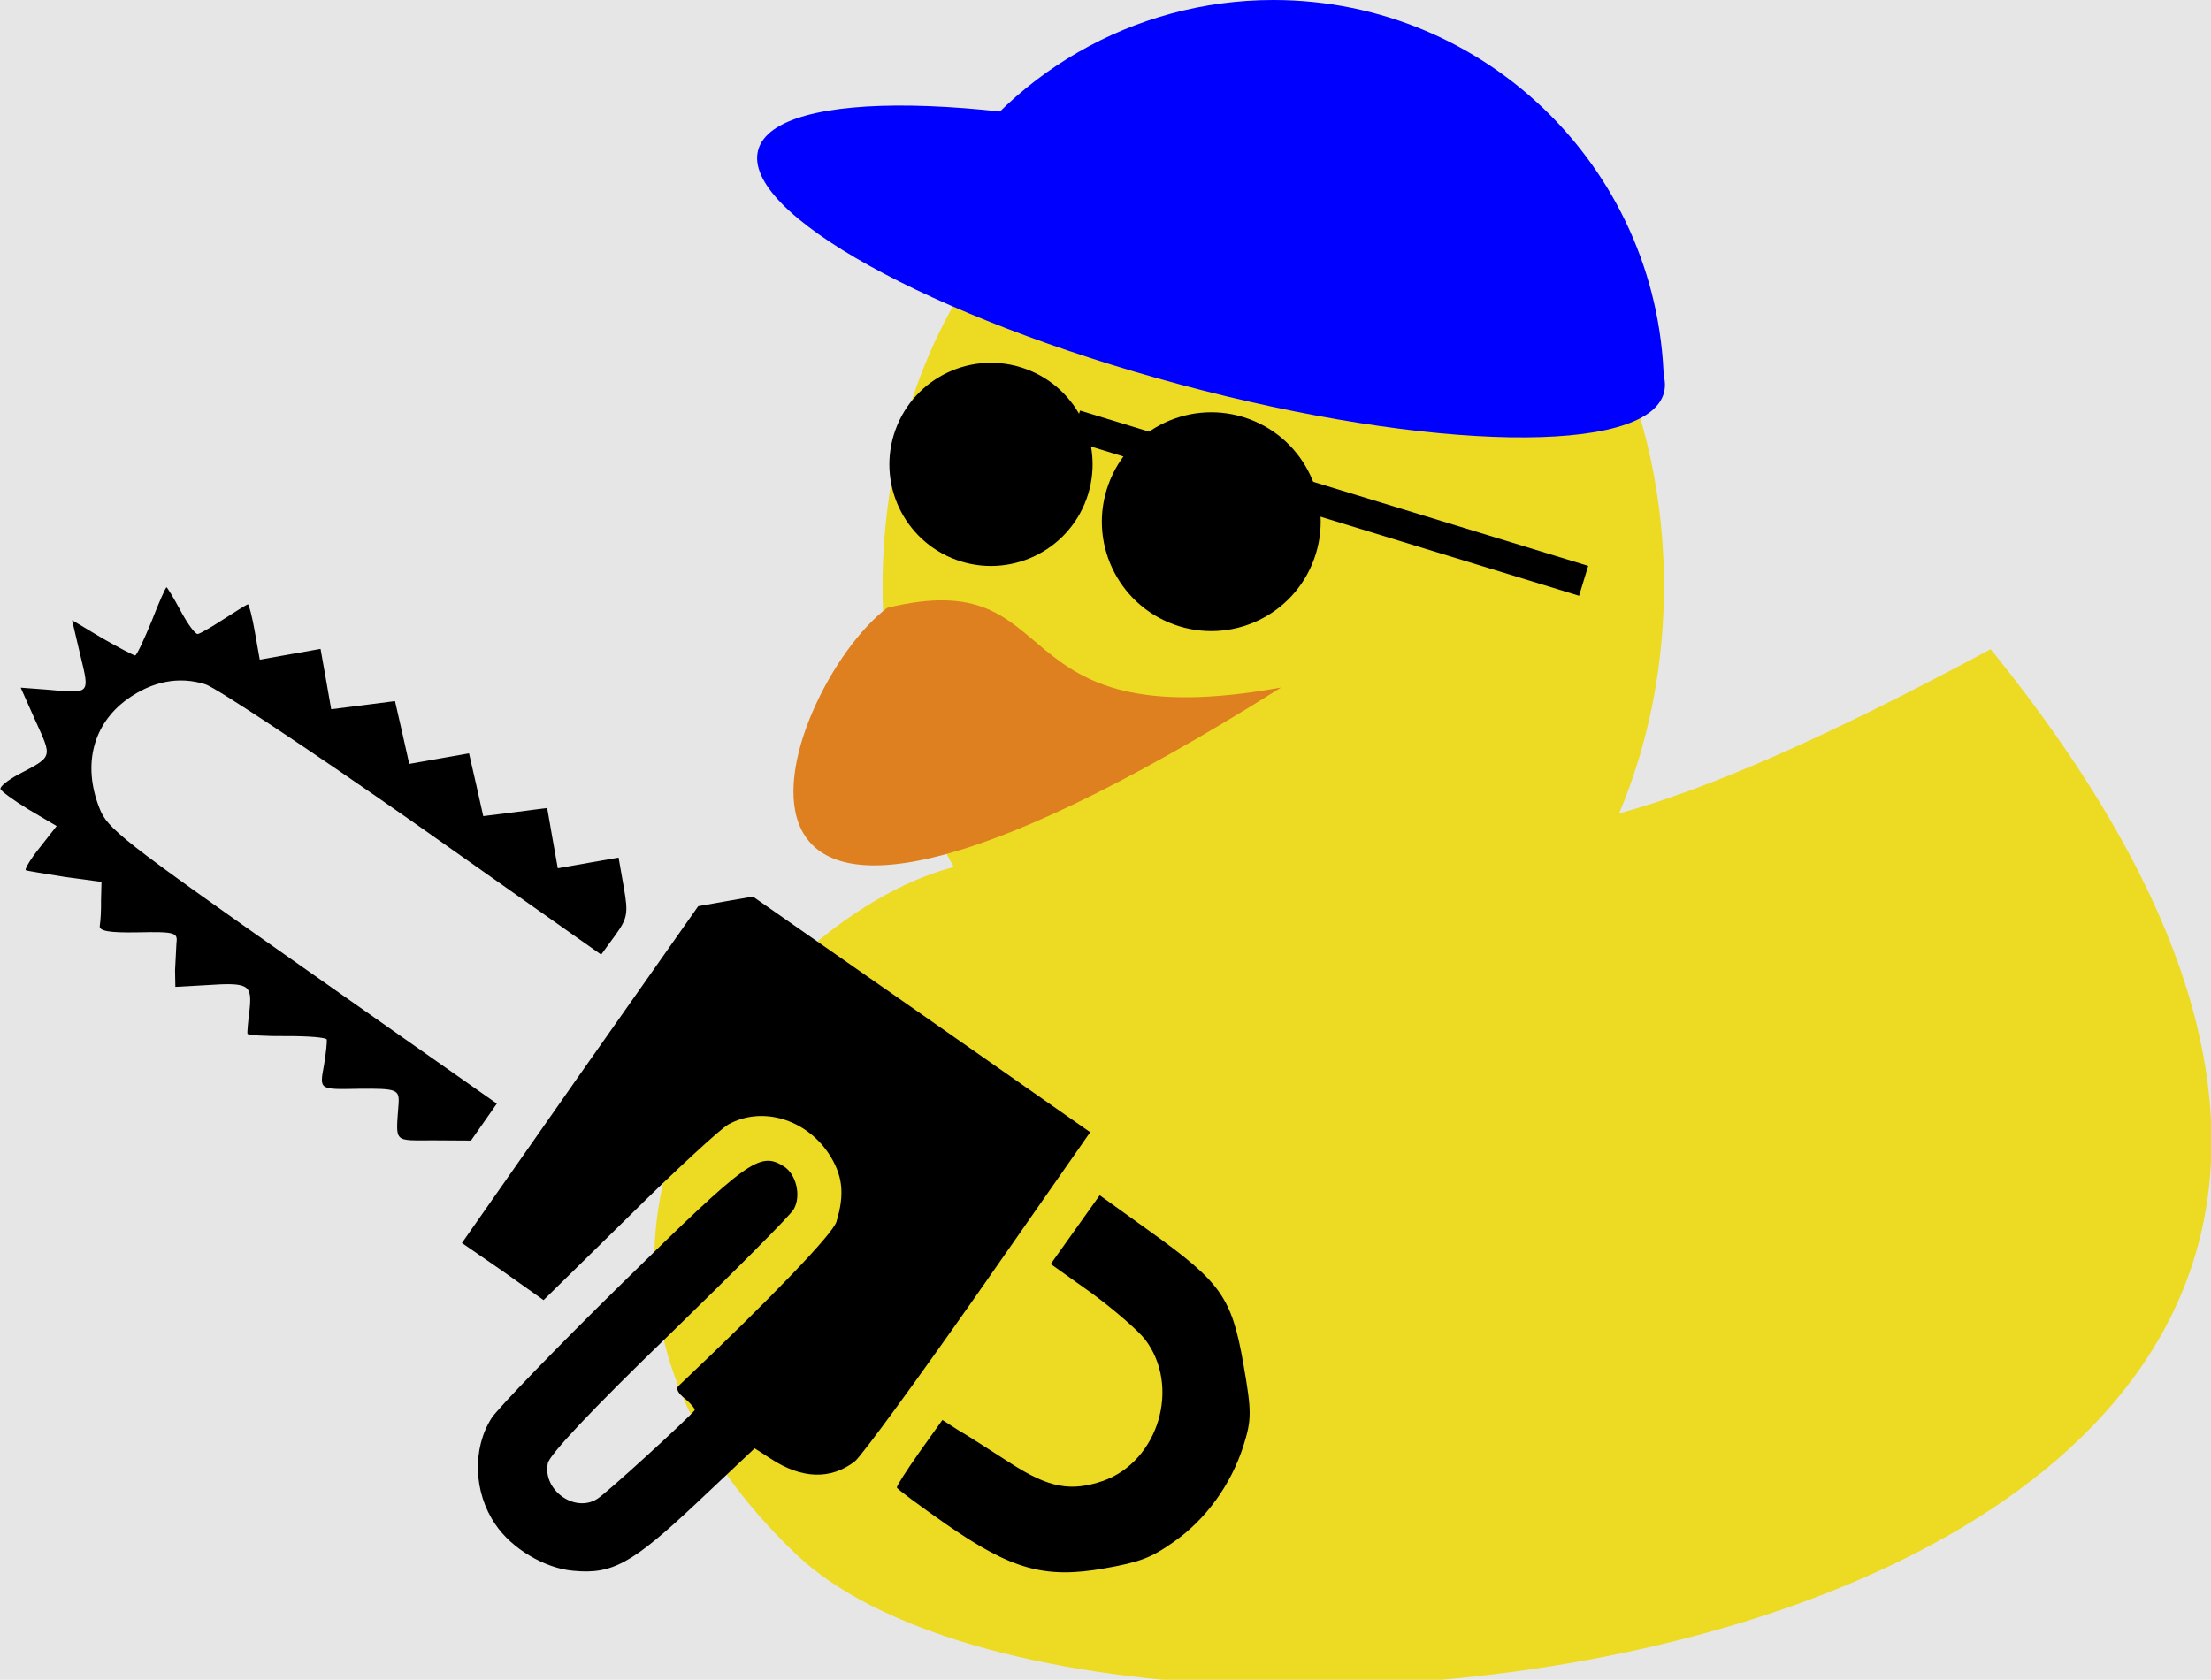 <?xml version='1.0' encoding='UTF-8'?>
<!-- This file was generated by dvisvgm 3.2.2 -->
<svg version='1.1' xmlns='http://www.w3.org/2000/svg' xmlns:xlink='http://www.w3.org/1999/xlink' viewBox='0 0 80.204 60.945'>
<g id='page1'>
<path d='M0 60.945H80.204V0H0Z' fill='#e6e6e6'/>
<path d='M35.218 31.323C28.245 32.542 17.133 45.156 28.868 56.381C40.632 67.607 101.833 60.095 72.21 23.556C47.265 36.964 55.826 24.69 35.218 31.323Z' fill='#ecda23'/>
<path d='M60.361 21.26C60.361 11.475 54.016 3.543 46.188 3.543S32.015 11.475 32.015 21.26C32.015 31.045 38.36 38.977 46.188 38.977S60.361 31.045 60.361 21.26Z' fill='#ecda23'/>
<path d='M32.185 22.054C38.903 20.409 36.012 26.844 46.472 24.945C23.029 39.685 28.301 24.973 32.185 22.054Z' fill='#df8020'/>
<path d='M46.318 19.794C46.987 17.955 46.465 16.077 45.151 15.599C43.837 15.12 42.23 16.224 41.56 18.062C40.891 19.901 41.413 21.78 42.727 22.258C44.041 22.736 45.648 21.633 46.318 19.794Z' fill='#ffffd9'/>
<path d='M45.592 19.831C45.975 18.781 45.859 17.775 45.333 17.584C44.808 17.392 44.072 18.089 43.69 19.139C43.308 20.189 43.424 21.196 43.949 21.387C44.474 21.578 45.21 20.882 45.592 19.831Z'/>
<path d='M38.041 17.611C38.653 15.93 38.212 14.225 37.056 13.804C35.9 13.383 34.466 14.405 33.854 16.087C33.242 17.769 33.683 19.473 34.84 19.894C35.996 20.315 37.429 19.293 38.041 17.611Z' fill='#ffffd9'/>
<path d='M37.411 17.684C37.756 16.738 37.694 15.847 37.273 15.694C36.853 15.541 36.232 16.183 35.888 17.129C35.544 18.075 35.606 18.966 36.026 19.119C36.447 19.272 37.067 18.63 37.411 17.684Z'/>
<path d='M60.361 14.173C60.361 6.345 54.016-0 46.188-0C41.125-0 36.445 2.702 33.913 7.086' fill='#00f'/>
<path d='M60.359 14.252C60.967 11.984 54.105 8.174 45.031 5.743C35.958 3.312 28.11 3.18 27.502 5.448C26.894 7.716 33.757 11.526 42.83 13.957C51.904 16.388 59.752 16.52 60.359 14.252Z' fill='#00f'/>
<path d='M46.979 18.466L47.311 17.382L57.612 20.532L57.281 21.616Z'/>
<path d='M38.847 15.98L39.178 14.896L41.889 15.725L41.558 16.809Z'/>
<path d='M47.668 20.286C48.418 18.226 47.356 15.949 45.296 15.199C43.237 14.449 40.959 15.511 40.21 17.571C39.46 19.63 40.522 21.908 42.582 22.657C44.641 23.407 46.919 22.345 47.668 20.286Z'/>
<path d='M39.411 18.11C40.107 16.197 39.121 14.082 37.208 13.386C35.296 12.69 33.181 13.676 32.485 15.589C31.789 17.501 32.775 19.616 34.687 20.312C36.6 21.008 38.715 20.022 39.411 18.11Z'/>
<path d='M34.322 55.304C36.698 56.951 37.894 57.288 40.062 56.906C41.366 56.676 41.775 56.512 42.565 55.953C43.731 55.143 44.646 53.881 45.1 52.475C45.403 51.511 45.412 51.245 45.103 49.482C44.678 47.072 44.298 46.533 41.715 44.677L39.892 43.367L39.011 44.603L38.115 45.862L39.609 46.925C40.417 47.52 41.287 48.277 41.534 48.594C42.837 50.295 42.03 53.017 40.014 53.731C38.832 54.131 38.05 53.983 36.661 53.09C35.935 52.631 35.099 52.078 34.762 51.891L34.186 51.52L33.35 52.691C32.893 53.34 32.522 53.915 32.534 53.972C32.542 54.026 33.35 54.624 34.322 55.304ZM17.969 55.307C18.559 56.189 19.766 56.903 20.784 56.991C22.212 57.135 22.936 56.724 25.246 54.556L27.375 52.549L27.95 52.92C29.087 53.669 30.133 53.691 31.003 53.028C31.252 52.832 33.265 50.071 35.507 46.871L39.547 41.08L33.426 36.797L27.312 32.53L26.32 32.703L25.328 32.879L21.039 38.979L16.756 45.099L18.244 46.126L19.718 47.171L22.802 44.144C24.497 42.463 26.127 40.964 26.419 40.799C27.629 40.13 29.206 40.589 30.053 41.842C30.569 42.625 30.654 43.311 30.34 44.331C30.209 44.773 27.953 47.123 24.608 50.29C24.509 50.383 24.596 50.556 24.86 50.757C25.081 50.944 25.228 51.129 25.197 51.171C24.948 51.48 21.98 54.201 21.654 54.391C20.832 54.896 19.681 54.057 19.871 53.096C19.913 52.804 21.444 51.168 24.293 48.413C26.671 46.097 28.718 44.051 28.797 43.866C29.072 43.382 28.88 42.599 28.432 42.318C27.559 41.771 27.136 42.075 22.598 46.531C20.192 48.889 18.06 51.103 17.836 51.446C17.121 52.557 17.178 54.159 17.969 55.307ZM1.04 29.372L2.055 29.971L1.451 30.741C1.108 31.161 .89 31.541 .933 31.572C.978 31.6 1.619 31.697 2.342 31.816L3.682 31.998L3.665 32.664C3.671 33.021 3.648 33.423 3.62 33.579C3.577 33.777 3.932 33.848 5.009 33.828C6.35 33.8 6.452 33.84 6.401 34.208C6.387 34.438 6.369 34.877 6.35 35.204L6.361 35.807L7.469 35.745C9.023 35.64 9.15 35.713 9.051 36.658C8.994 37.086 8.966 37.471 8.975 37.505C8.983 37.562 9.635 37.599 10.409 37.593C11.186 37.59 11.841 37.644 11.855 37.718C11.866 37.791 11.826 38.217 11.753 38.647C11.588 39.546 11.565 39.532 13.02 39.504C14.383 39.49 14.485 39.529 14.46 40.025C14.357 41.502 14.242 41.372 15.738 41.375L17.085 41.383L17.555 40.711L18.023 40.042L10.973 35.087C4.397 30.467 3.889 30.064 3.606 29.318C2.988 27.743 3.373 26.271 4.615 25.37C5.525 24.718 6.494 24.525 7.458 24.831C7.861 24.968 11.273 27.227 15.012 29.846L21.807 34.636L22.312 33.942C22.768 33.313 22.794 33.137 22.626 32.182L22.439 31.116L21.336 31.309L20.234 31.504L20.038 30.401L19.849 29.316L18.681 29.466L17.53 29.611L17.272 28.462L17.014 27.334L15.931 27.524L14.845 27.717L14.587 26.566L14.329 25.438L13.164 25.588L12.014 25.733L11.824 24.647L11.628 23.544L10.525 23.74L9.423 23.935L9.244 22.924C9.148 22.371 9.029 21.92 8.991 21.926C8.955 21.932 8.564 22.172 8.122 22.459C7.679 22.745 7.265 22.989 7.175 23.003C7.081 23.02 6.806 22.634 6.554 22.167C6.296 21.682 6.061 21.305 6.041 21.308C6.004 21.316 5.76 21.869 5.499 22.541C5.221 23.216 4.961 23.774 4.904 23.782C4.867 23.791 4.326 23.508 3.714 23.159L2.614 22.501L2.914 23.774C3.257 25.191 3.291 25.166 1.732 25.024L.751 24.95L1.284 26.147C1.905 27.516 1.93 27.436 .629 28.119C.284 28.312-0 28.533 .017 28.624C.028 28.698 .488 29.035 1.04 29.372Z'/>
</g>
</svg>